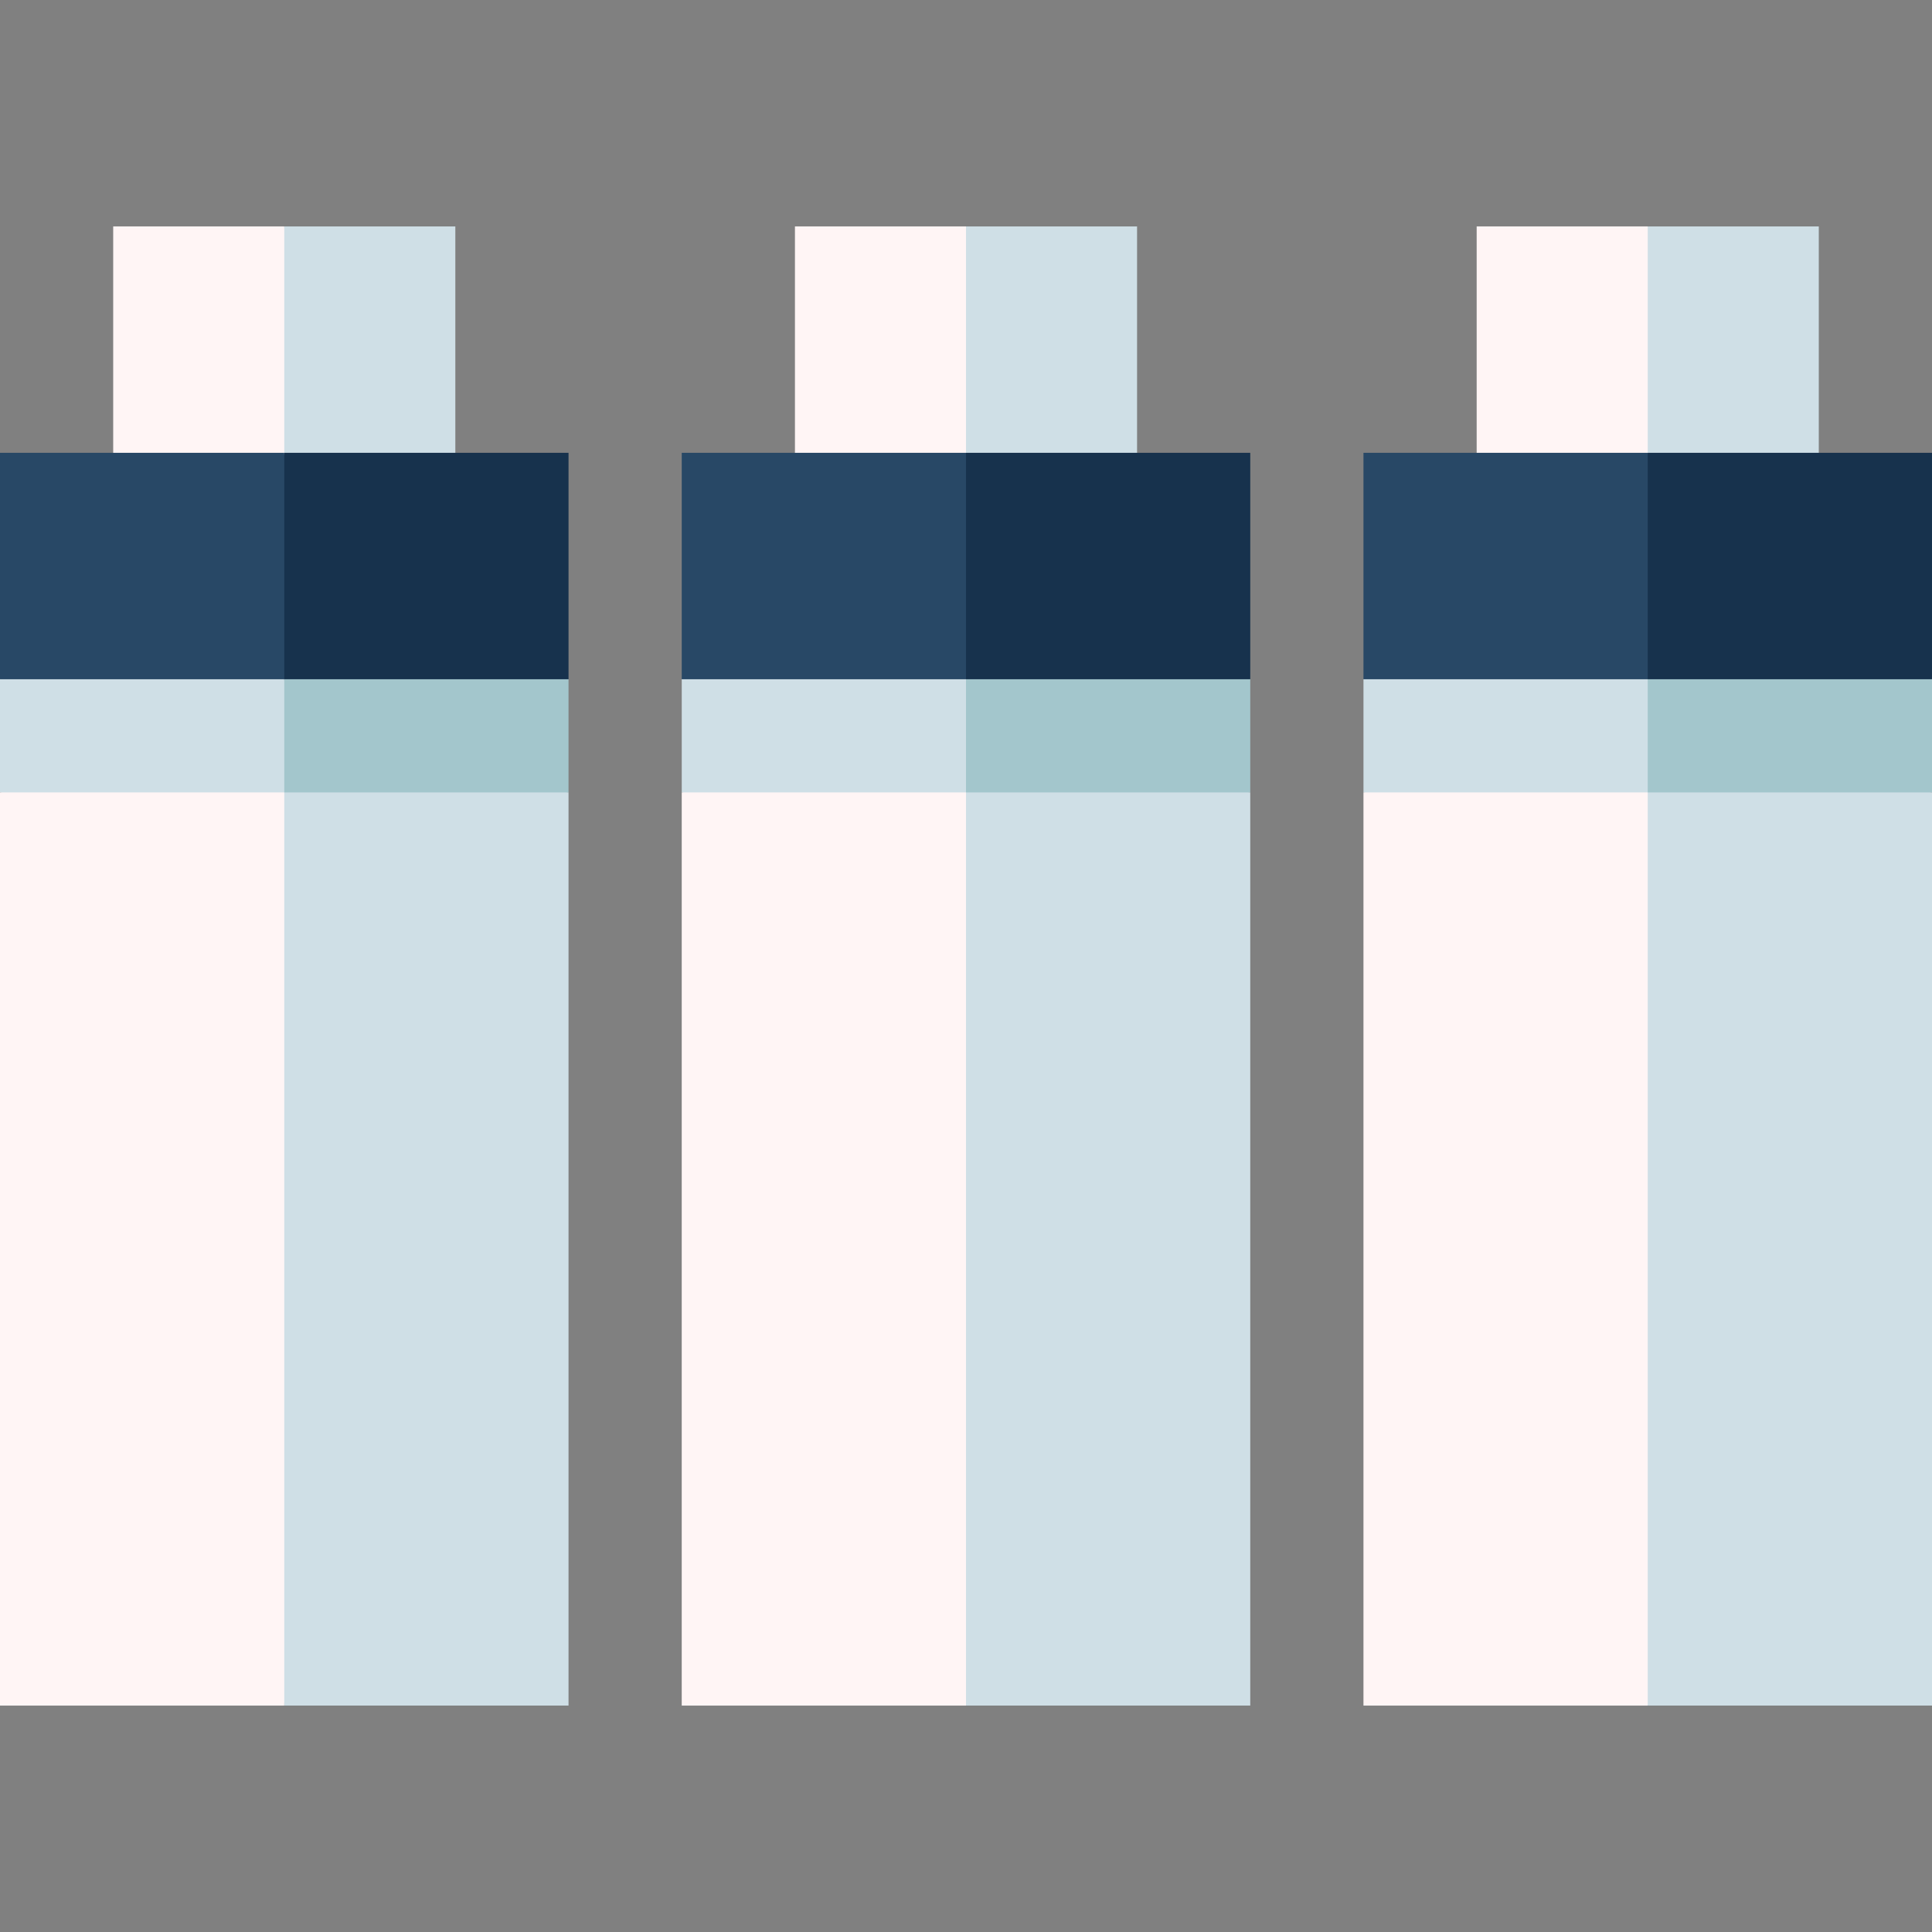 <svg id="Capa_1" enable-background="new 0 0 512 512" height="512" viewBox="0 0 512 512" width="512" xmlns="http://www.w3.org/2000/svg"><rect x="0" y="0" width="512" height="512" fill="#808080" stroke="none"/><g><path d="m120.667 60h-45.334l-20 75h65.334z" fill="#cfdfe6"/><path d="m30 60h45.333v75h-45.333z" fill="#fff5f5"/><path d="m75.333 120-20 80 95.334-20v-60z" fill="#17324d"/><path d="m75.333 120h-75.333v60l75.333 20z" fill="#284866"/><path d="m55.333 230 95.334-20v-30h-75.334z" fill="#a3c6cc"/><path d="m75.333 180h-75.333v30l75.333 20z" fill="#cfdfe6"/><path d="m75.333 452h75.334v-242h-75.334l-20 121z" fill="#cfdfe6"/><path d="m0 210h75.333v242h-75.333z" fill="#fff5f5"/><path d="m301.333 60h-45.333l-20 75h65.333z" fill="#cfdfe6"/><path d="m210.667 60h45.333v75h-45.333z" fill="#fff5f5"/><path d="m256 120-20 80 95.333-20v-60z" fill="#17324d"/><path d="m256 120h-75.333v60l75.333 20z" fill="#284866"/><path d="m236 230 95.333-20v-30h-75.333z" fill="#a3c6cc"/><path d="m256 180h-75.333v30l75.333 20z" fill="#cfdfe6"/><path d="m256 452h75.333v-242h-75.333l-20 121z" fill="#cfdfe6"/><path d="m180.667 210h75.333v242h-75.333z" fill="#fff5f5"/><path d="m482 60h-45.333l-20 75h65.333z" fill="#cfdfe6"/><path d="m391.333 60h45.333v75h-45.333z" fill="#fff5f5"/><path d="m436.667 120-20 80 95.333-20v-60z" fill="#17324d"/><path d="m436.667 120h-75.334v60l75.334 20z" fill="#284866"/><path d="m416.667 230 95.333-20v-30h-75.333z" fill="#a3c6cc"/><path d="m436.667 180h-75.334v30l75.334 20z" fill="#cfdfe6"/><path d="m436.667 452h75.333v-242h-75.333l-20 121z" fill="#cfdfe6"/><path d="m361.333 210h75.333v242h-75.333z" fill="#fff5f5"/></g></svg>